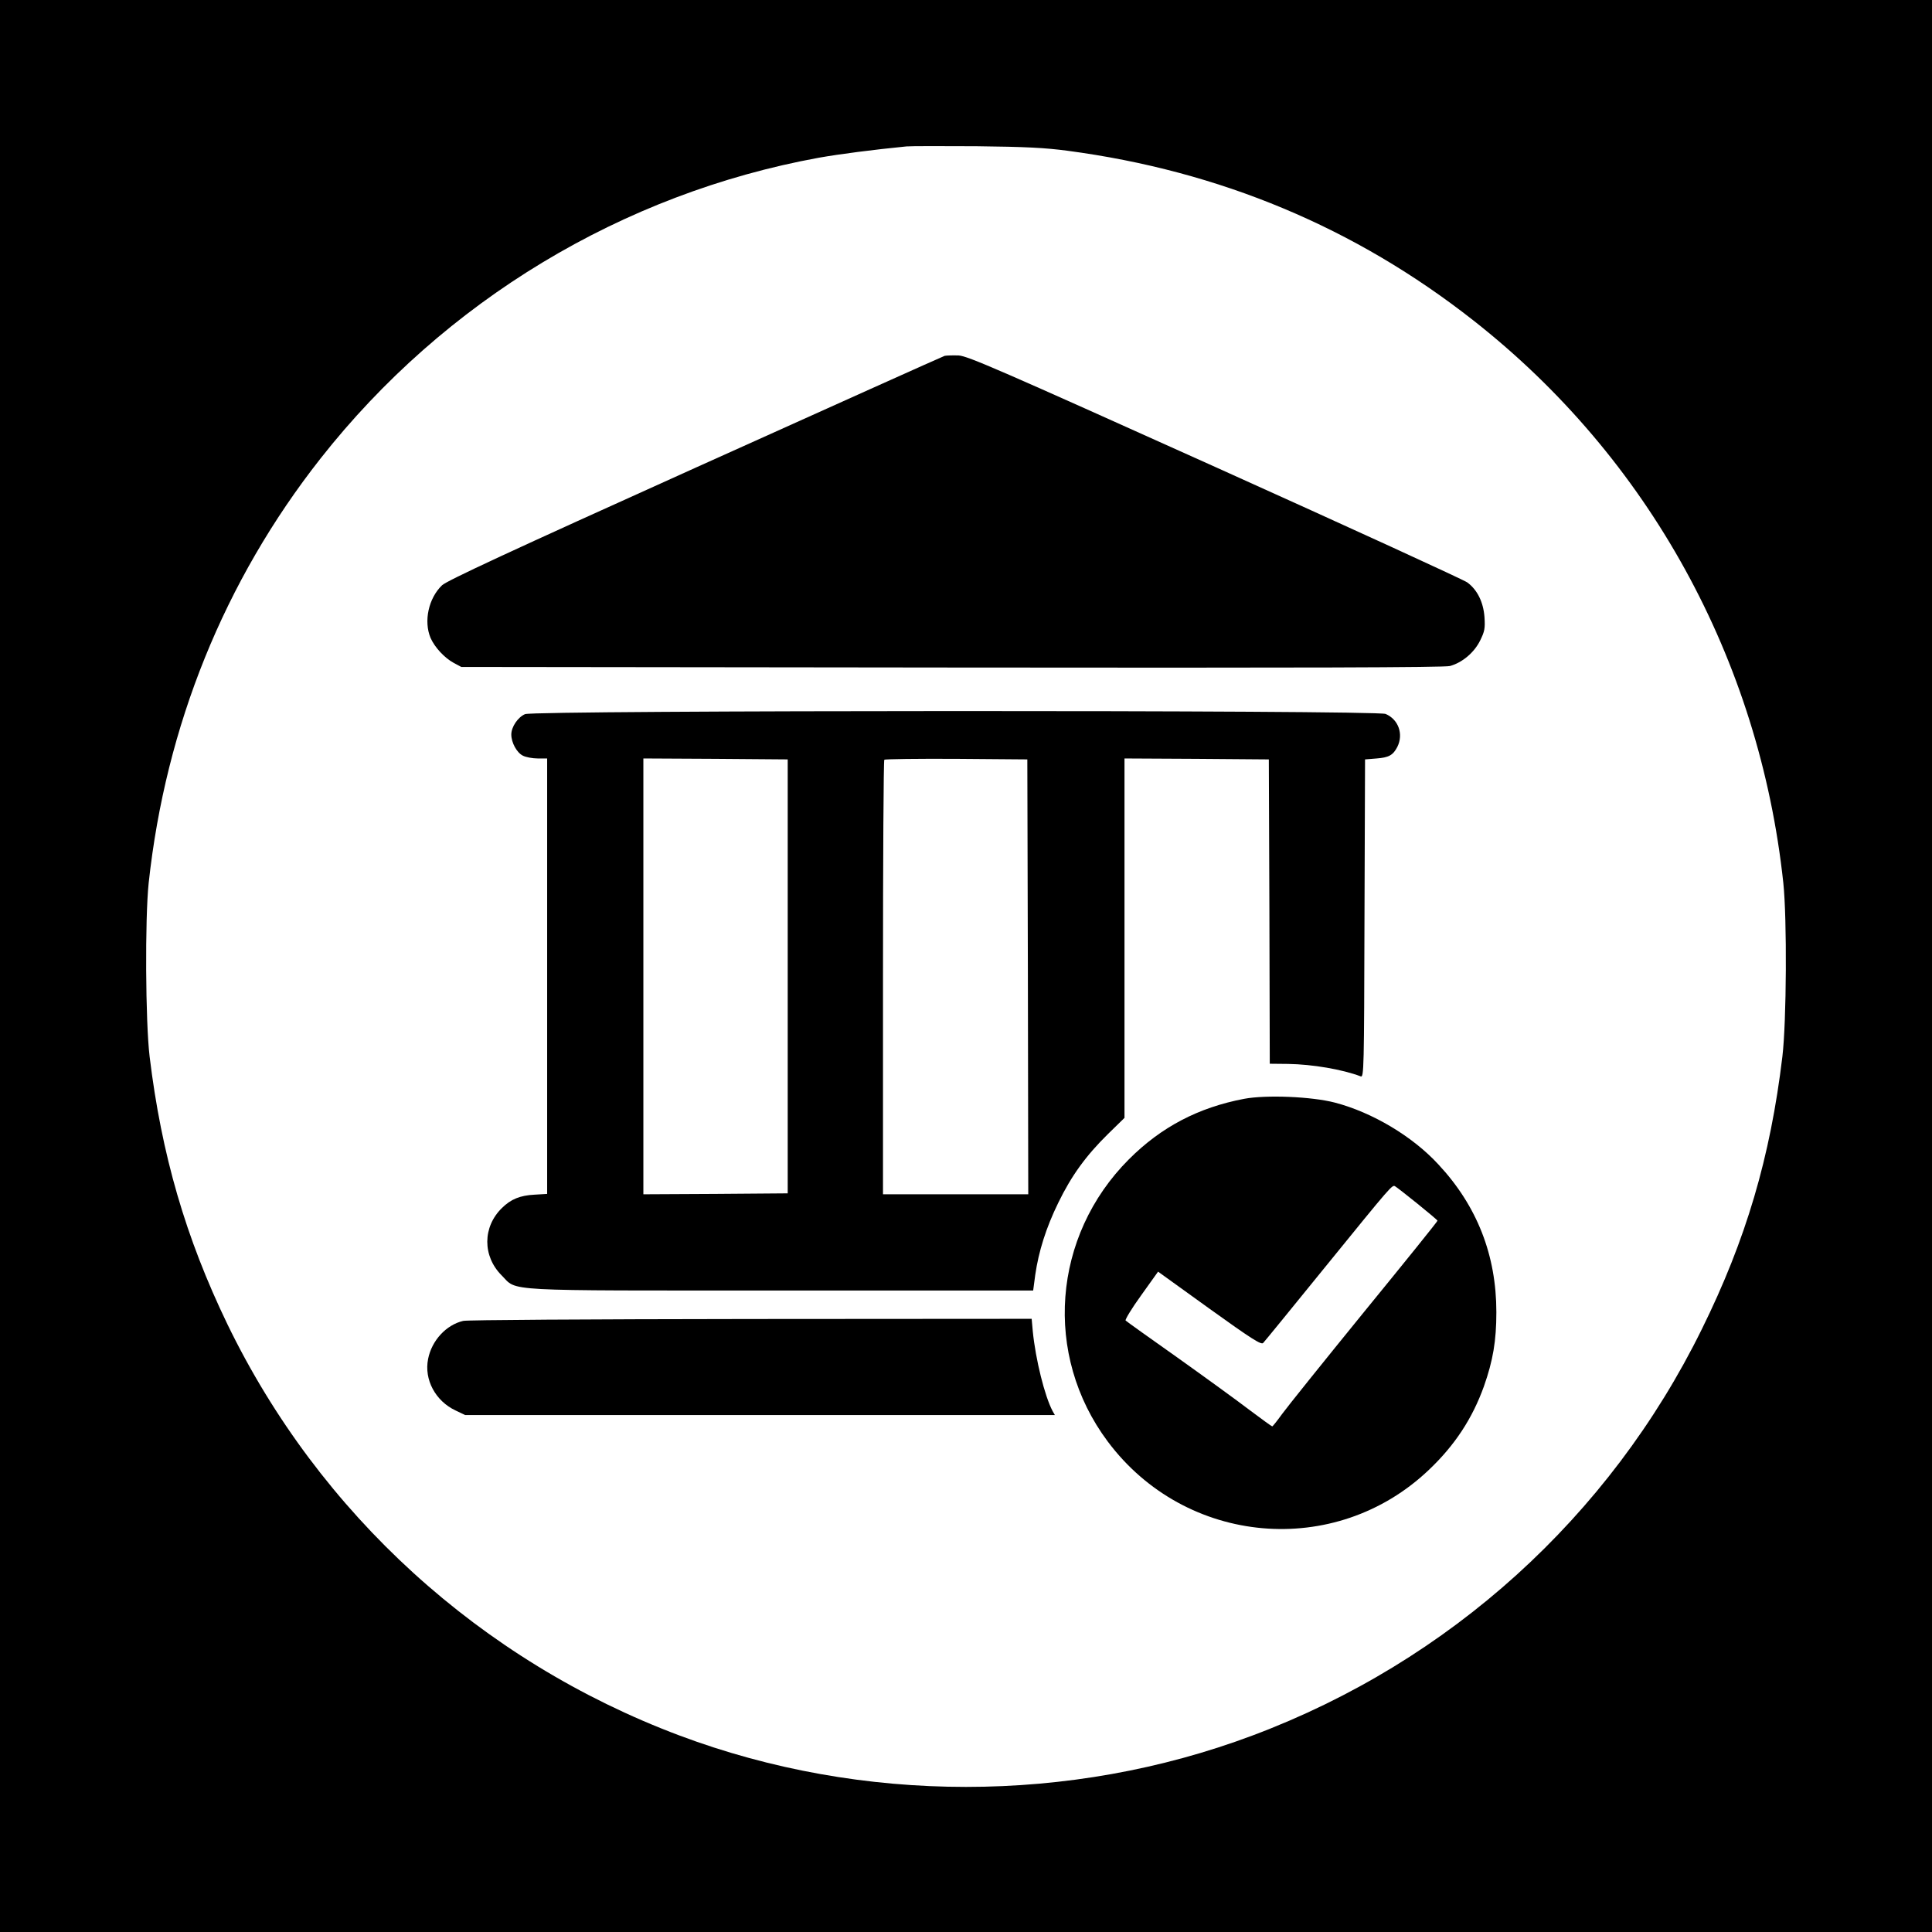 <?xml version="1.0" standalone="no"?>
<!DOCTYPE svg PUBLIC "-//W3C//DTD SVG 20010904//EN"
 "http://www.w3.org/TR/2001/REC-SVG-20010904/DTD/svg10.dtd">
<svg version="1.0" xmlns="http://www.w3.org/2000/svg"
 width="1024pt" height="1024pt" viewBox="0 0 1024 1024"
 preserveAspectRatio="xMidYMid meet">
<g transform="translate(0,1024) scale(0.1,-0.1)"
fill="#000000" stroke="none">
<path d="M0 5120 l0 -5120 5120 0 5120 0 0 5120 0 5120 -5120 0 -5120 0 0
-5120z m5658 4321 c807 -107 1525 -407 2152 -900 927 -728 1515 -1795 1642
-2981 20 -190 17 -736 -5 -920 -64 -534 -193 -971 -427 -1445 -489 -994 -1337
-1762 -2380 -2153 -969 -364 -2071 -364 -3040 0 -1051 395 -1908 1175 -2395
2180 -221 458 -349 898 -412 1418 -22 184 -25 730 -5 920 90 832 401 1602 911
2250 657 835 1600 1404 2641 1594 114 20 284 42 465 60 22 2 189 2 370 1 261
-3 362 -8 483 -24z"/>
<path d="M5007 8354 c-10 -3 -606 -271 -1325 -595 -983 -443 -1314 -597 -1339
-621 -72 -69 -98 -191 -61 -279 22 -50 74 -106 122 -132 l41 -22 2600 -3
c1859 -2 2611 0 2640 8 66 18 129 72 160 135 24 49 27 64 23 125 -6 79 -38
144 -91 183 -17 13 -619 289 -1336 612 -1144 515 -1311 588 -1360 591 -31 1
-64 0 -74 -2z"/>
<path d="M2783 6455 c-38 -16 -73 -68 -73 -108 0 -43 29 -96 61 -112 15 -8 51
-15 79 -15 l50 0 0 -1154 0 -1154 -67 -4 c-77 -4 -125 -24 -172 -70 -104 -101
-104 -256 -2 -358 86 -86 -23 -80 1486 -80 l1331 0 11 83 c18 124 57 249 122
382 70 144 147 250 264 365 l87 85 0 953 0 952 383 -2 382 -3 3 -807 2 -806
97 -1 c129 -2 288 -29 385 -66 17 -7 18 39 20 836 l3 844 61 5 c65 5 87 17
110 61 34 68 6 146 -62 175 -50 21 -4513 20 -4561 -1z m1392 -1390 l0 -1150
-382 -3 -383 -2 0 1155 0 1155 383 -2 382 -3 0 -1150z m1273 -2 l2 -1153 -385
0 -385 0 0 1148 c0 632 3 1152 7 1155 4 4 176 6 382 5 l376 -3 3 -1152z"/>
<path d="M6594 4416 c-242 -46 -439 -149 -610 -320 -407 -407 -455 -1038 -113
-1496 413 -553 1207 -623 1703 -150 137 130 230 272 291 442 48 136 66 241 66
393 0 302 -102 563 -307 783 -137 149 -350 276 -549 328 -123 32 -364 42 -481
20z m919 -556 c58 -47 106 -87 106 -90 1 -3 -174 -220 -388 -482 -214 -263
-410 -507 -436 -543 -26 -36 -49 -65 -52 -65 -3 0 -58 40 -122 88 -64 49 -235
173 -381 277 -146 103 -269 191 -274 196 -4 4 32 64 82 133 l90 126 272 -196
c224 -161 275 -193 285 -182 7 7 153 186 325 398 360 443 359 442 375 432 7
-4 60 -45 118 -92z"/>
<path d="M2455 3239 c-90 -21 -167 -104 -186 -202 -22 -109 39 -223 146 -273
l50 -24 1563 0 1563 0 -12 21 c-42 79 -90 273 -105 422 l-6 67 -1487 -1 c-879
-1 -1502 -5 -1526 -10z"/>
</g>
</svg>
